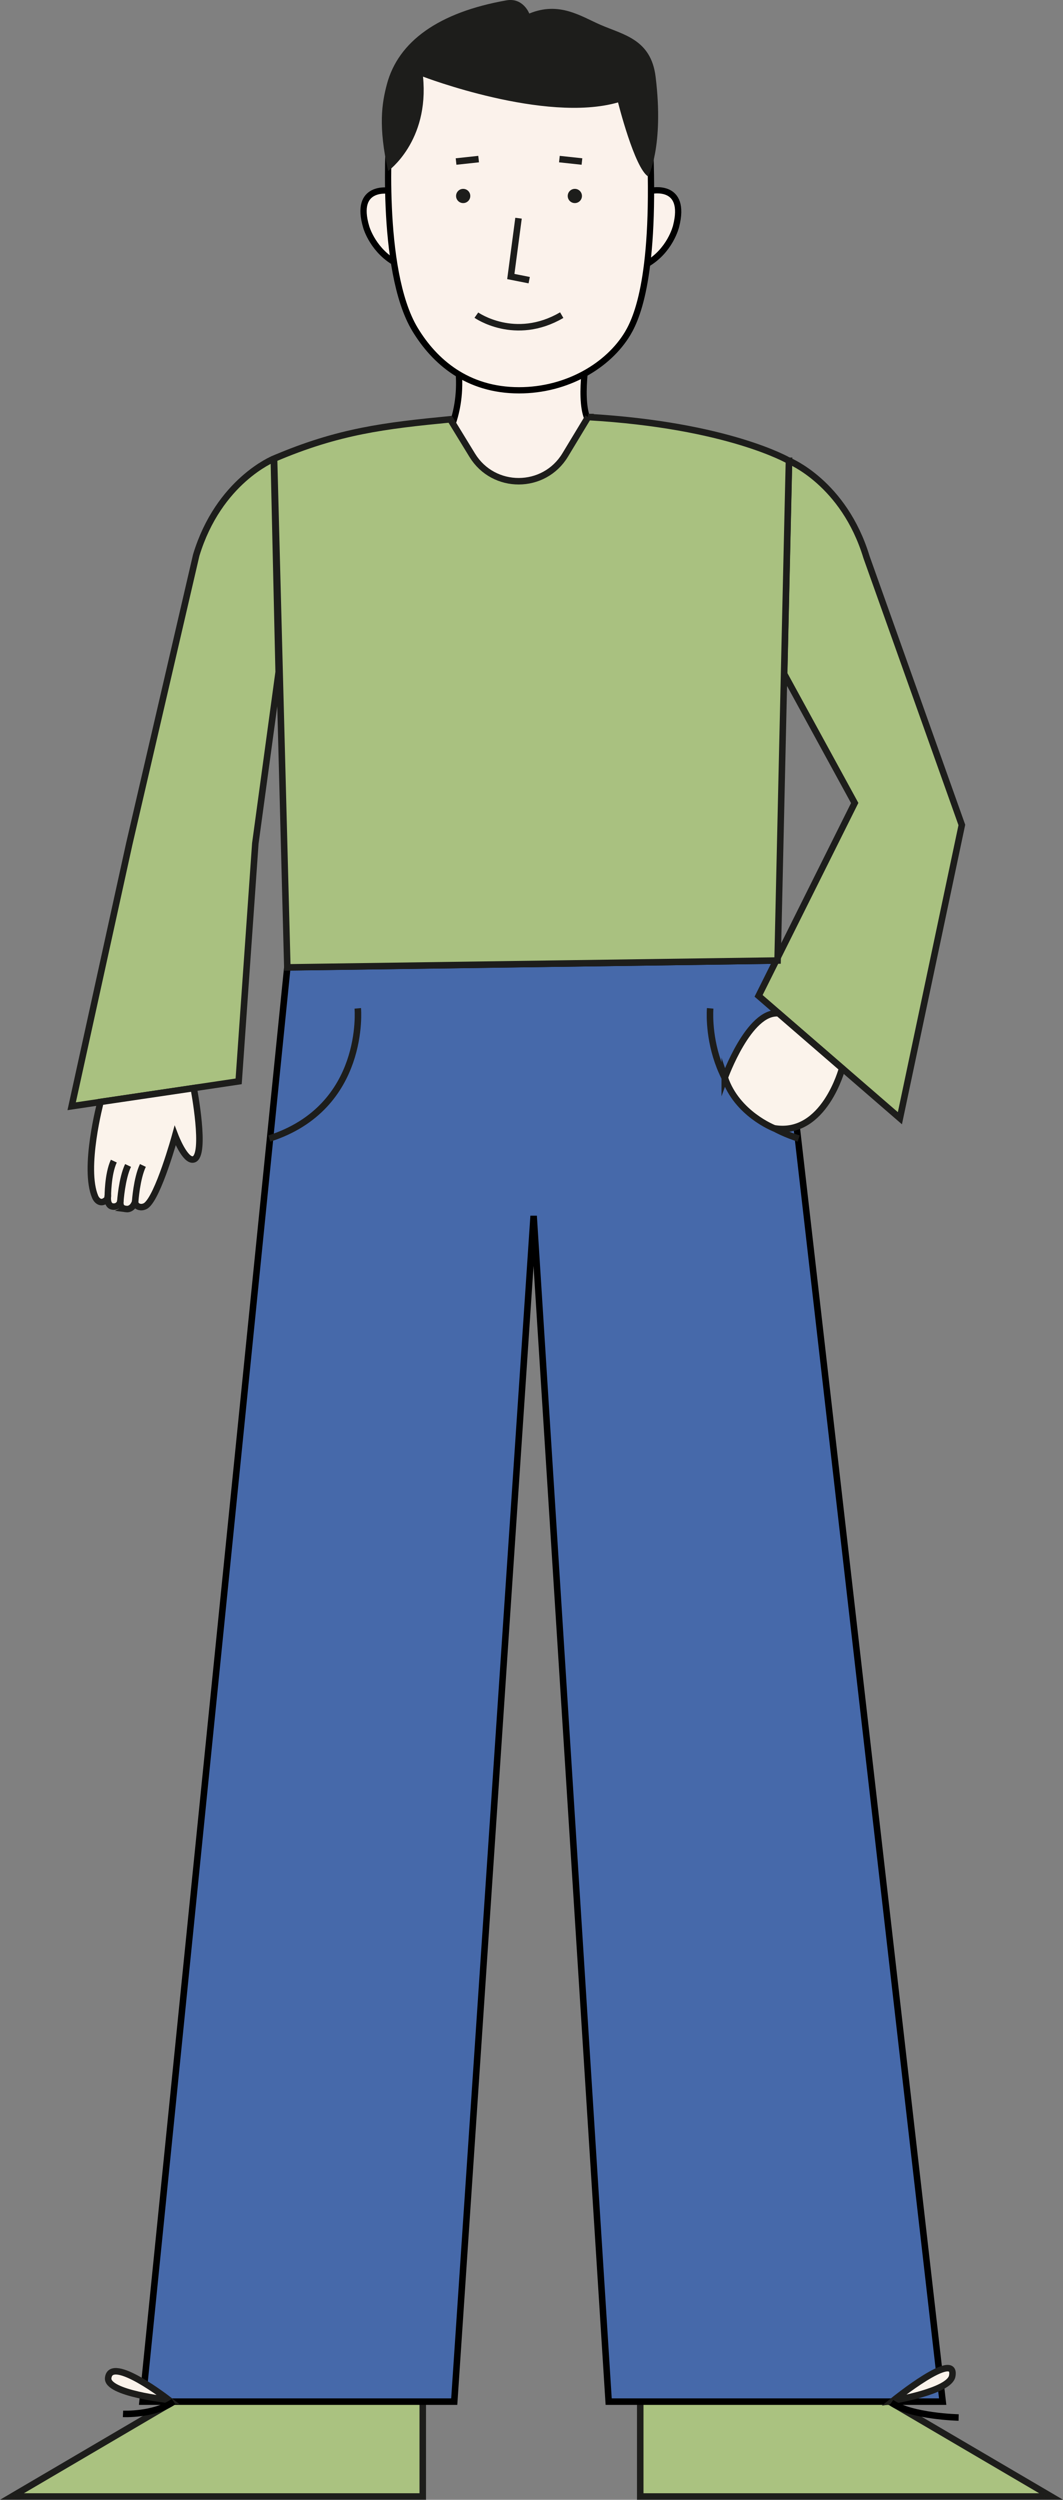 <?xml version="1.0" encoding="UTF-8"?><svg id="Calque_1" xmlns="http://www.w3.org/2000/svg" viewBox="0 0 122.53 288.02"><rect x="0" y="0" width="122.53" height="288.02" fill="#808080" stroke="none"/><defs><style>.cls-1{fill:#fbf2eb;stroke-linecap:square;stroke-linejoin:round;stroke-width:.72px;}.cls-1,.cls-2,.cls-3{stroke:#000;}.cls-4,.cls-2{fill:none;}.cls-4,.cls-2,.cls-5,.cls-6,.cls-7,.cls-8,.cls-3{stroke-miterlimit:10;stroke-width:.75px;}.cls-4,.cls-5,.cls-6,.cls-7,.cls-8{stroke:#1d1d1b;}.cls-5{fill:#fff;}.cls-6{fill:#fbf3eb;}.cls-9{fill:#1d1d1b;stroke-width:0px;}.cls-7{fill:#a9c180;}.cls-8{fill:#aac280;}.cls-3{fill:#4669aa;}</style></defs><polygon class="cls-8" points="48.73 272.51 48.73 287.64 1.38 287.64 27.16 272.51 48.73 272.51"/><polygon class="cls-8" points="73.8 272.51 73.8 287.64 121.16 287.64 95.37 272.51 73.8 272.51"/><polygon class="cls-3" points="33.12 111.45 89.63 110.67 108.66 276.71 70.16 276.71 61.51 140.09 52.36 276.71 16.43 276.71 33.12 111.45"/><path class="cls-6" d="M19.46,276.51s-6.7-5.23-6.99-2.52c-.19,1.77,6.99,2.52,6.99,2.52Z"/><path class="cls-2" d="M14.18,278.12s3.53.18,5.83-1.41"/><path class="cls-6" d="M102.98,276.58s7.38-5.96,6.78-2.81c-.33,1.75-6.78,2.81-6.78,2.81Z"/><path class="cls-2" d="M110.5,278.54s-5.46-.12-7.75-1.72"/><path class="cls-1" d="M67.56,41.61s-1.13,6.77,1.05,7.62l-9.73,13.37-7.54-12s2.49-3.71,1.23-9.89l14.99.91Z"/><path class="cls-7" d="M90.94,53.09s6.34,2.54,8.94,11.1l10.99,30.86-7.14,33.79-16.29-14.1,11.08-22.22-8.13-14.87.56-24.56Z"/><path class="cls-4" d="M81.86,116.18s-1.02,11.41,10.2,15"/><path class="cls-4" d="M41.24,116.18s1.02,11.41-10.2,15"/><path class="cls-6" d="M83.54,124.17s2.78-7.73,6.2-7.42l7.33,6.34s-2.07,7.87-7.83,6.91c0,0-4.3-1.66-5.7-5.84Z"/><path class="cls-7" d="M31.56,52.86s-6.34,2.54-8.94,11.1l-7.71,33.23-6.65,30.27,19.25-2.87,1.92-27.41,2.69-19.76-.56-24.56Z"/><path class="cls-6" d="M14.5,139.3c.81.11,1.07-.82,1.07-.82.05.51.52.58.52.58.37.1.73-.14.73-.14,1.42-.99,3.37-8.07,3.37-8.07,0,0,1.16,3.04,2.14,2.73,1.48-.47,0-8.21,0-8.21l-10.74,1.59s-2.04,7.65-.61,10.97c.13.3.64.99,1.38.22.05-.05.08-.79.07-.26,0,0-.14,1.07.6,1.13.5.04.72-.28.8-.46.05-.12.04-.28.04.05s.13.62.63.69Z"/><path class="cls-5" d="M13.87,138.44s.17-2.64.89-4.16"/><path class="cls-5" d="M12.43,137.89s-.02-2.59.69-4.11"/><path class="cls-5" d="M15.58,138.44s.17-2.64.89-4.16"/><path class="cls-7" d="M67.78,48.05c16.14.93,23.16,5.04,23.16,5.04-.32,13.67-1.31,57.58-1.31,57.58l-56.51.79-1.53-58.61c7.43-3.18,12.81-3.81,20.31-4.54l2.54,4.15c2.46,4,8.28,3.98,10.71-.04l2.64-4.37Z"/><path class="cls-1" d="M44.89,21.98s-4.14-.7-2.67,4.2c0,0,.8,2.83,3.67,4.27"/><path class="cls-1" d="M75.09,21.98s4.11-.87,2.84,4.09c0,0-.68,2.87-3.49,4.42"/><path class="cls-1" d="M59.89,2.87c-4.4,0-13.92,1.18-14.99,12.09,0,0-1.22,16.12,2.94,23,2.25,3.72,6.03,7.01,11.99,7.01,5.56,0,10.31-2.87,12.52-6.55,1.3-2.17,3.36-7.6,2.48-23.77,0,0,0-11.78-14.94-11.78Z"/><circle class="cls-9" cx="53.39" cy="22.58" r=".82"/><line class="cls-4" x1="55.17" y1="18.33" x2="52.57" y2="18.61"/><circle class="cls-9" cx="66.26" cy="22.58" r=".82"/><line class="cls-4" x1="64.48" y1="18.33" x2="67.08" y2="18.61"/><polyline class="cls-4" points="59.77 25.14 58.88 31.86 61 32.28"/><path class="cls-4" d="M54.91,36.31s4.45,3.14,9.84,0"/><path class="cls-9" d="M44.73,19.71s4.77-3.4,4.03-10.88c0,0,14.05,5.39,22.48,2.97,0,0,1.9,7.59,3.48,8.54,0,0,1.84-3.44.85-11.5-.53-4.31-3.7-4.83-6.33-5.97-2.28-.99-4.76-2.74-8.23-1.31,0,0-.71-1.86-2.63-1.52-7.79,1.37-12.48,4.72-13.79,9.69-.57,2.16-1.01,4.82.15,9.98Z"/></svg>
